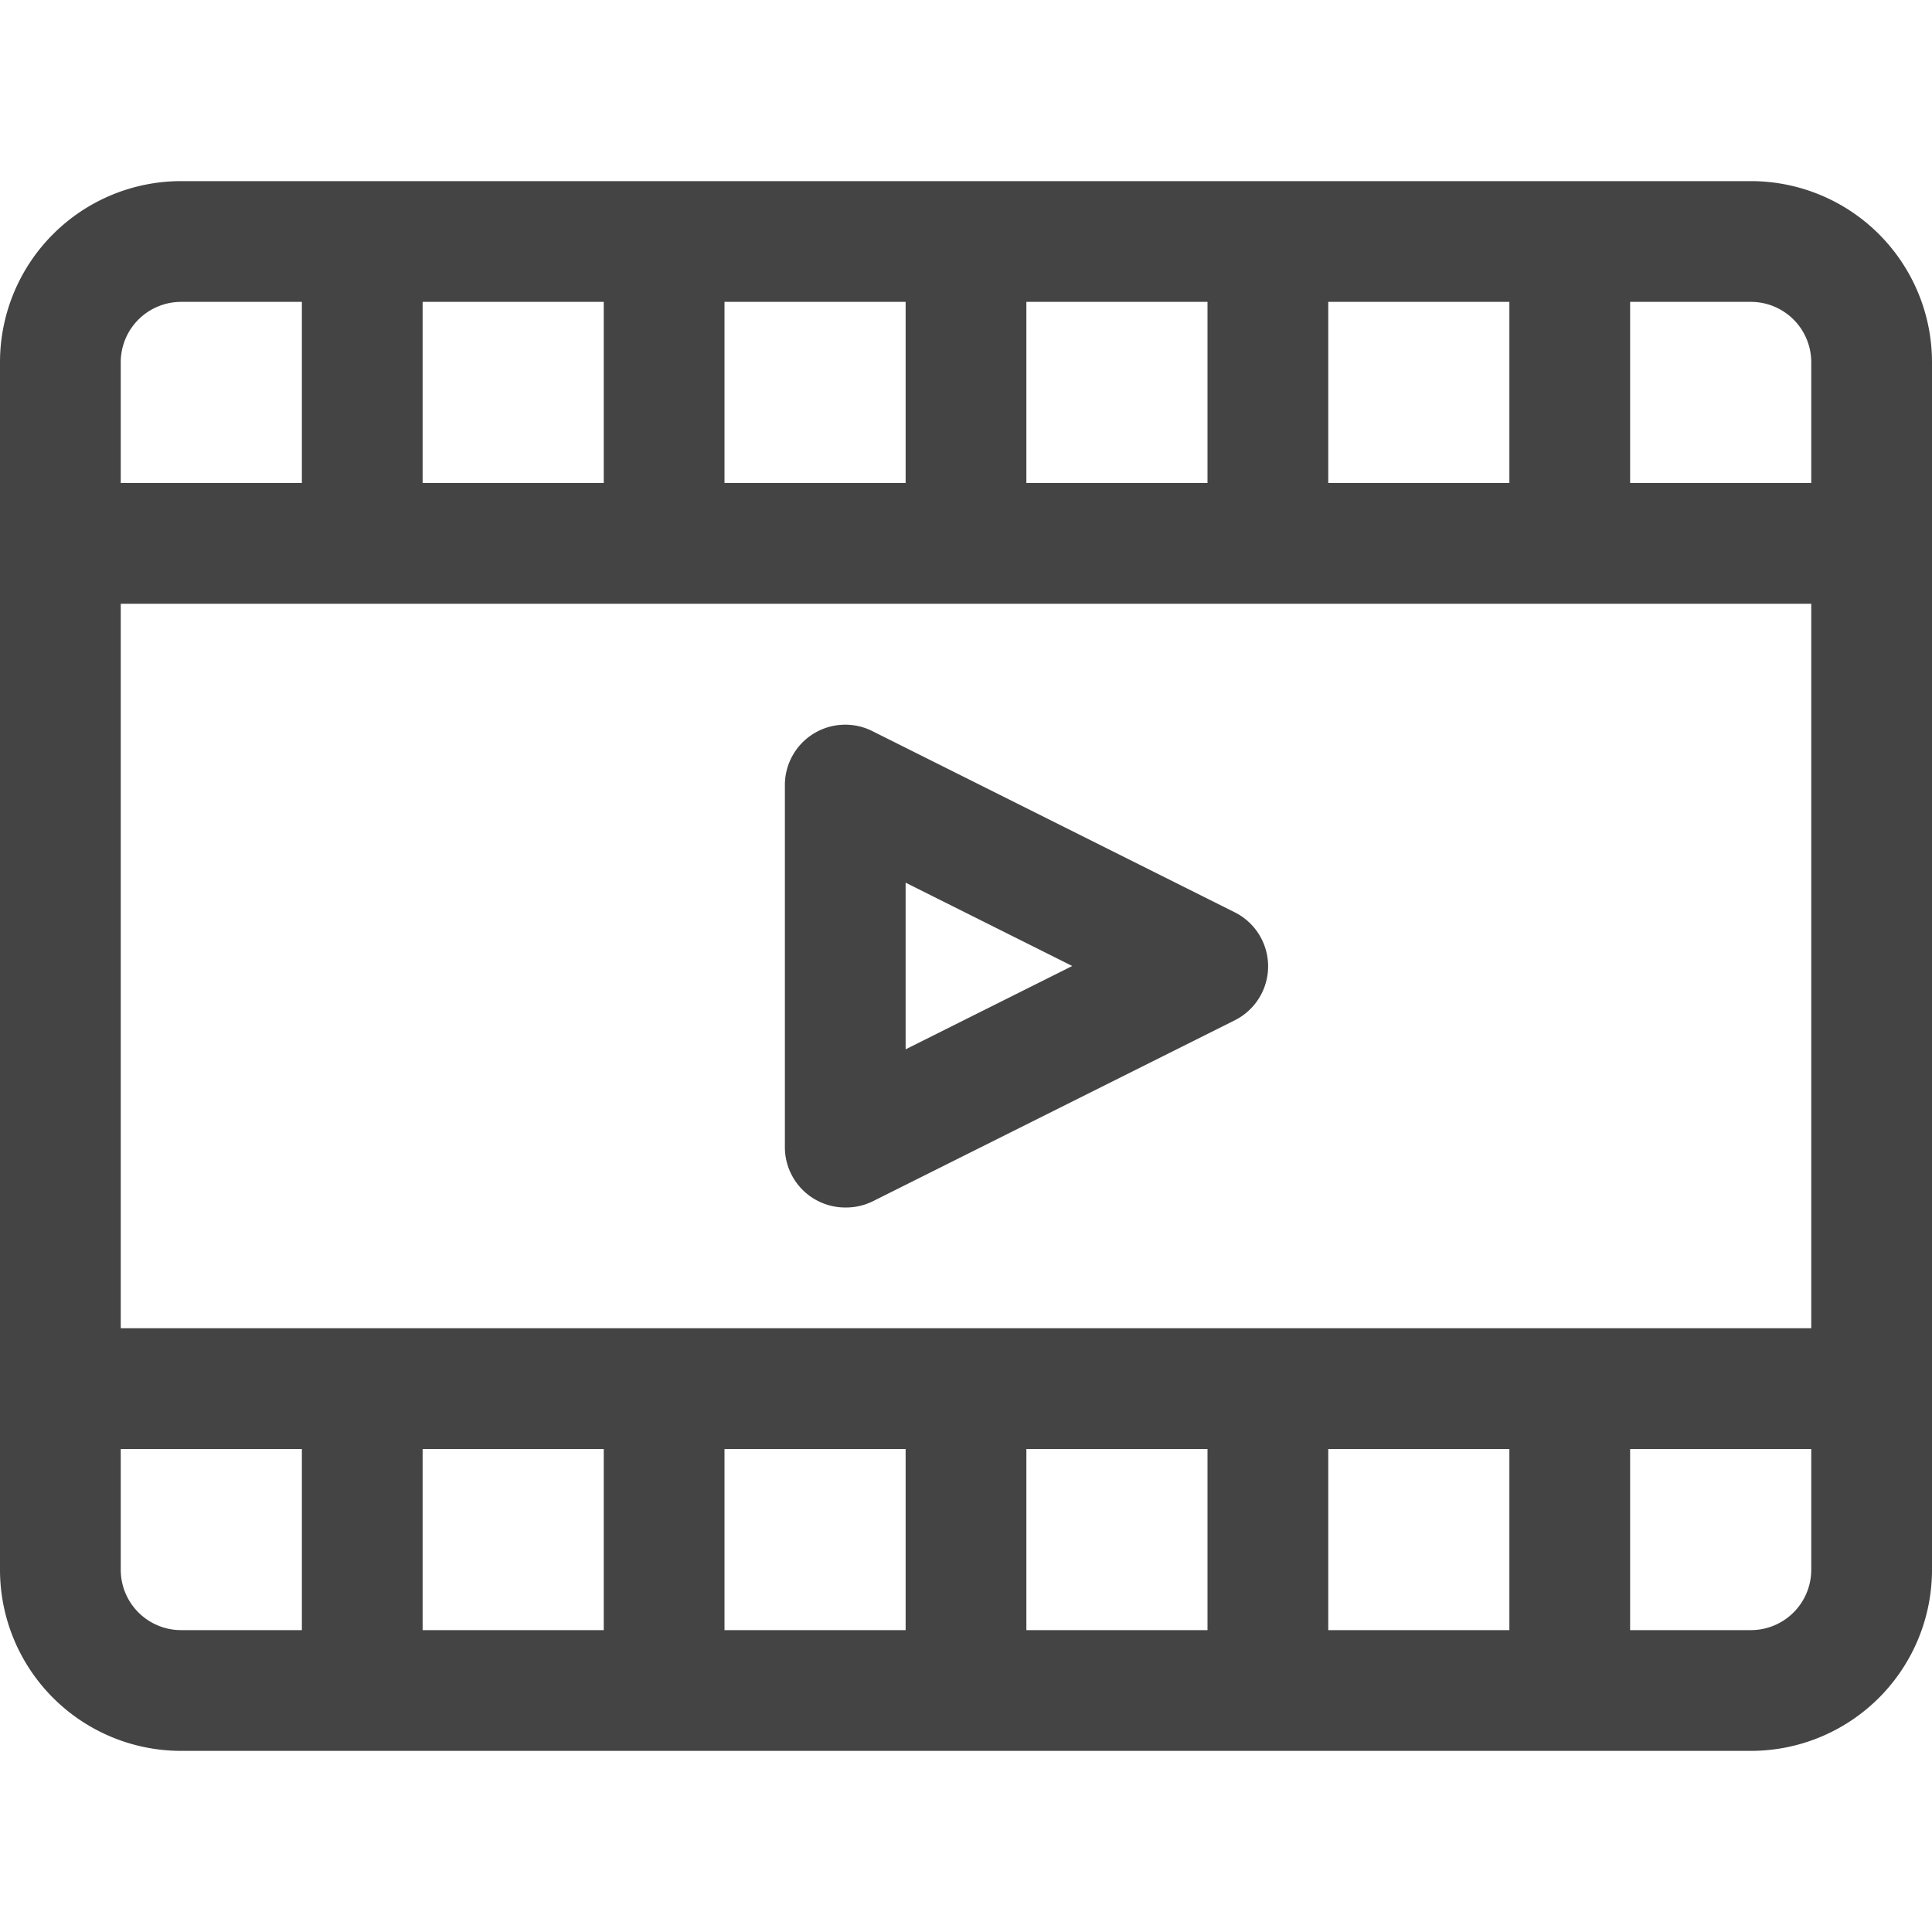 <svg id="Icons" xmlns="http://www.w3.org/2000/svg" viewBox="0 0 32 32"><title>doc--video</title><g id="Video"><path d="M14,20a1,1,0,0,1-1-1V13a1,1,0,0,1,1.45-.89l6,3a1,1,0,0,1,0,1.79l-6,3A1,1,0,0,1,14,20Zm1-5.38v2.76L17.76,16Z" style="fill:#444"/><path d="M29,3H3A3,3,0,0,0,0,6V26a3,3,0,0,0,3,3H29a3,3,0,0,0,3-3V6A3,3,0,0,0,29,3Zm1,3V8H27V5h2A1,1,0,0,1,30,6ZM22,8V5h3V8ZM17,8V5h3V8ZM12,8V5h3V8ZM7,8V5h3V8ZM3,5H5V8H2V6A1,1,0,0,1,3,5ZM5,27H3a1,1,0,0,1-1-1V24H5Zm5,0H7V24h3Zm5,0H12V24h3Zm5,0H17V24h3Zm5,0H22V24h3Zm5-1a1,1,0,0,1-1,1H27V24h3ZM2,22V10H30V22Z" style="fill:#444"/></g></svg>